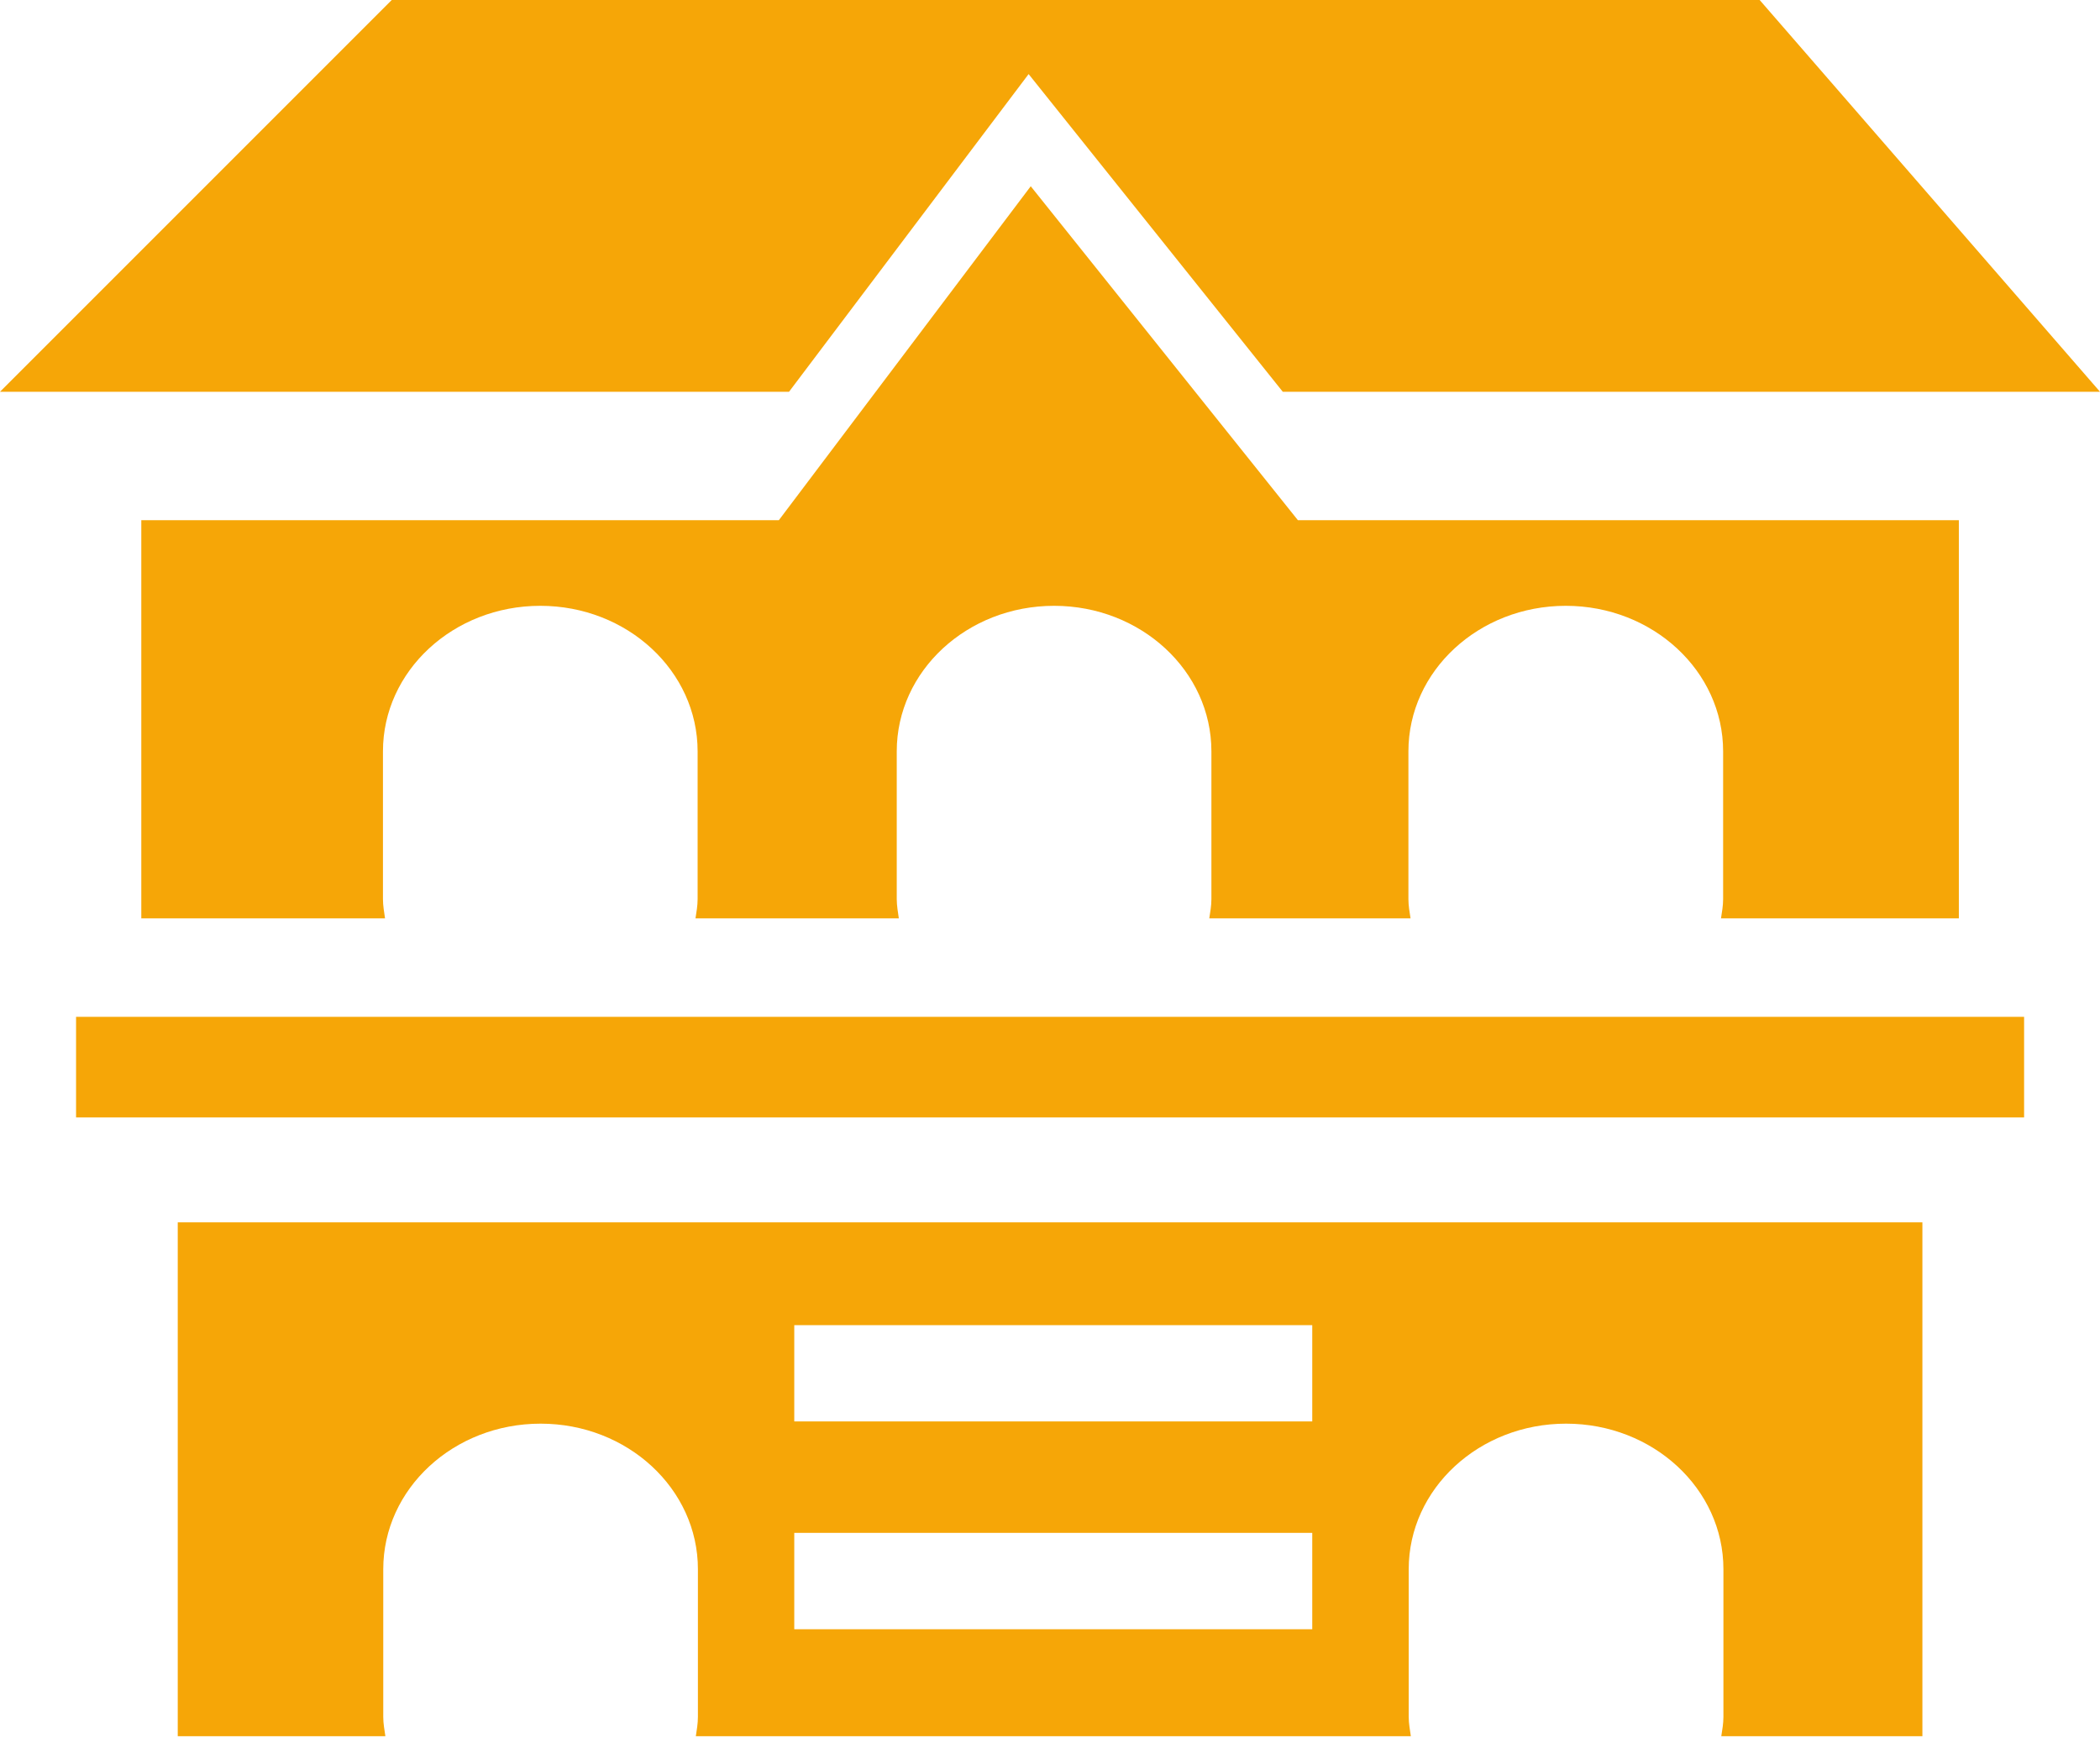 <?xml version="1.0" encoding="utf-8"?>
<!-- Generator: Adobe Illustrator 15.1.0, SVG Export Plug-In . SVG Version: 6.00 Build 0)  -->
<!DOCTYPE svg PUBLIC "-//W3C//DTD SVG 1.1//EN" "http://www.w3.org/Graphics/SVG/1.1/DTD/svg11.dtd">
<svg version="1.1" id="Слой_1" xmlns="http://www.w3.org/2000/svg" xmlns:xlink="http://www.w3.org/1999/xlink" x="0px" y="0px"
	 width="42.52px" height="35.187px" viewBox="0 0 42.52 35.187" enable-background="new 0 0 42.52 35.187" xml:space="preserve">
<g>
	<g>
		<polygon fill="#F6A607" points="20.827,1.5 25.973,7.932 42.52,7.932 35.629,0 7.932,0 0,7.932 15.976,7.932 		"/>
		<polygon fill="#F6A607" points="20.666,7.932 21.177,7.932 20.914,7.603 		"/>
	</g>
	<rect x="1.54" y="20.588" fill="#F6A607" width="39.443" height="2.037"/>
	<path fill="#F6A607" d="M26.279,10.532L20.87,3.771l-5.1,6.761H2.861v8.062h4.935c-0.018-0.129-0.042-0.256-0.042-0.389v-2.992
		c0-1.628,1.426-2.947,3.186-2.947c1.759,0,3.185,1.319,3.185,2.947v2.992c0,0.133-0.023,0.26-0.043,0.389h4.117
		c-0.018-0.129-0.042-0.256-0.042-0.389v-2.992c0-1.628,1.426-2.947,3.186-2.947c1.758,0,3.185,1.319,3.185,2.947v2.992
		c0,0.133-0.023,0.26-0.043,0.389h4.075c-0.02-0.129-0.043-0.256-0.043-0.389v-2.992c0-1.628,1.426-2.947,3.186-2.947
		s3.186,1.319,3.186,2.947v2.992c0,0.133-0.023,0.26-0.043,0.389h4.816v-8.062H26.279z"/>
	<path fill="#F6A607" d="M3.599,24.749v10.404h4.204c-0.019-0.129-0.043-0.256-0.043-0.391v-2.99c0-1.629,1.426-2.947,3.186-2.947
		c1.758,0,3.185,1.318,3.185,2.947v2.99c0,0.135-0.023,0.262-0.042,0.391h14.477c-0.018-0.129-0.043-0.256-0.043-0.391v-2.99
		c0-1.629,1.426-2.947,3.186-2.947s3.186,1.318,3.186,2.947v2.99c0,0.135-0.023,0.262-0.043,0.391h4.072V24.749H3.599z
		 M26.57,32.987H16.082v-1.951H26.57V32.987z M26.57,28.78H16.082v-1.949H26.57V28.78z"/>
</g>
</svg>
